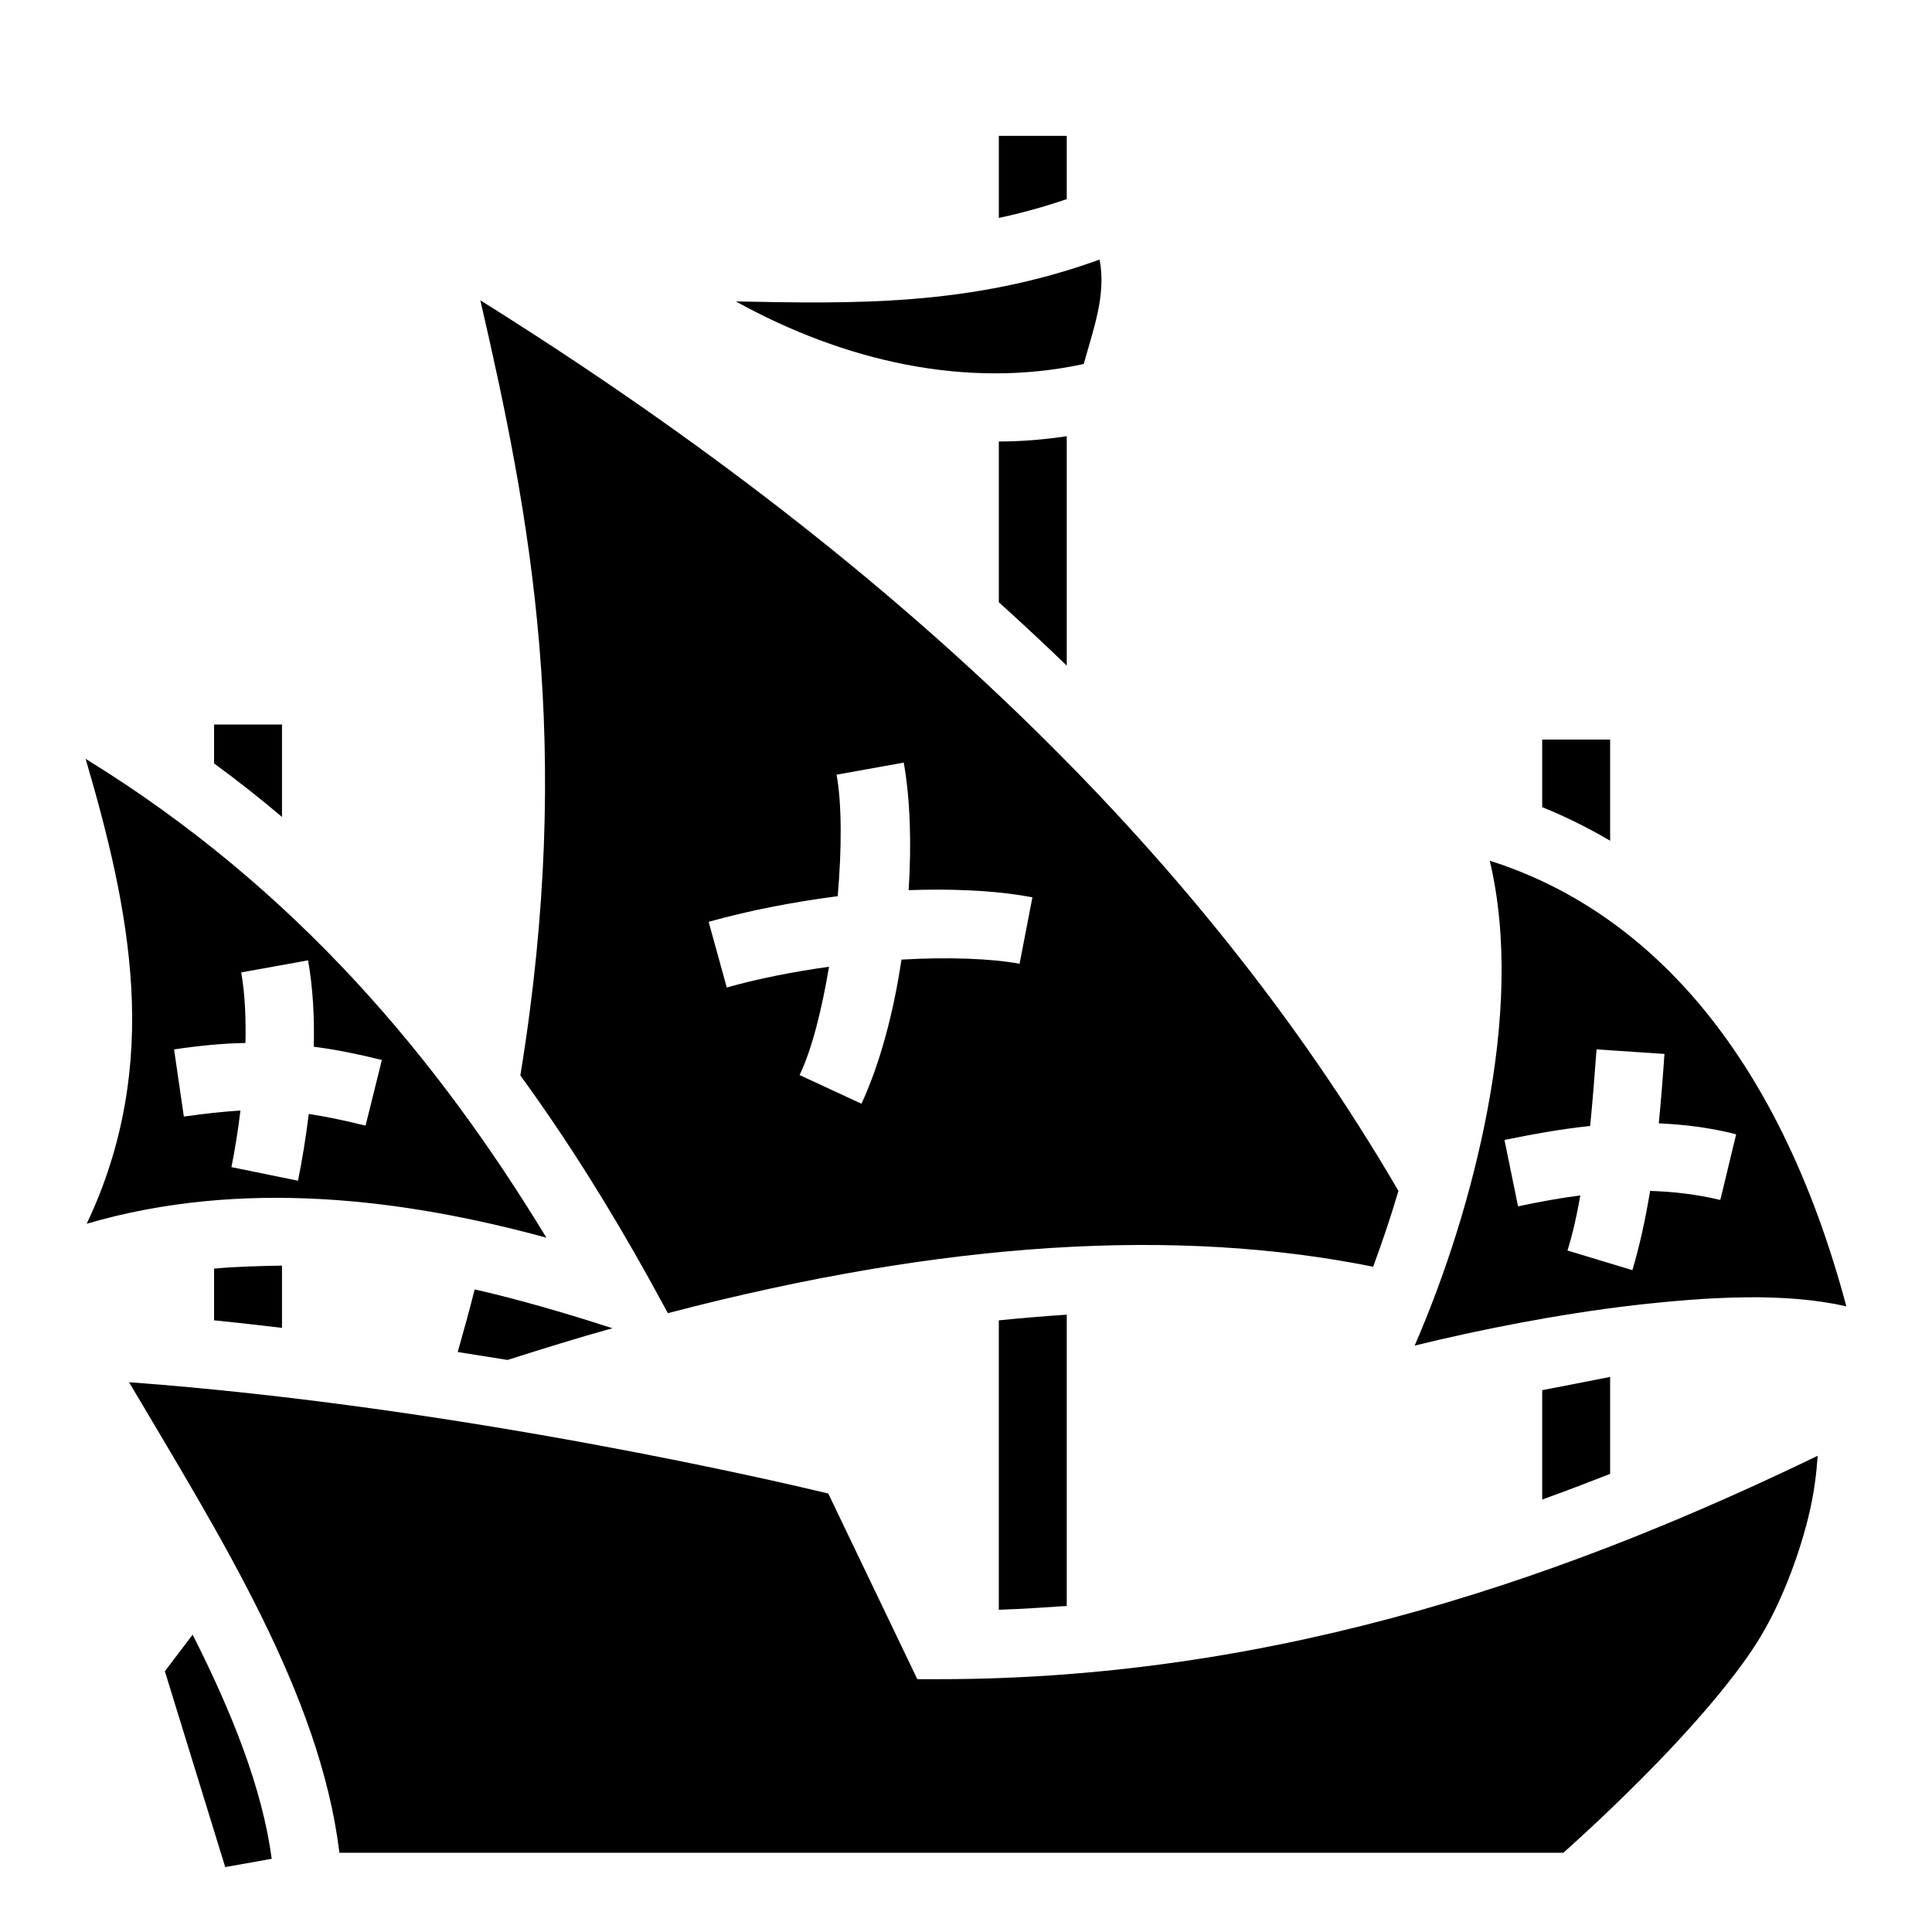 <svg xmlns="http://www.w3.org/2000/svg" width="1em" height="1em" viewBox="0 0 512 512"><path fill="currentColor" d="M264.7 36v21.76c5.9-1.27 11.9-2.91 18-4.99V36zm26.7 32.79C257.1 81.22 226 80.48 195 79.88c28.7 15.85 61.1 23.32 92.2 16.58c2.6-9.36 6-18.4 4.2-27.67m-164.1 10.8C140.5 136.8 152.2 197.3 137.9 285c12.8 17.6 24 35.7 34 53.7l5.1 9.3c73.7-19.3 135.4-22.7 186.9-12.3c2.4-6.5 4.7-13.3 6.7-20.1c-53.5-91.8-136.8-169.4-243.3-236.01m155.4 36.01c-6 .9-12 1.4-18 1.4v42.6c6.1 5.5 12.1 11.1 18 16.8zM56.73 192v10.3c6.24 4.6 12.24 9.3 18 14.2V192zm351.97 4v17.9c6.2 2.5 12.2 5.5 18 8.9V196zm-386.01 5.1c5.77 19.7 10.88 39.8 12.08 60.4c1.21 20.6-1.8 41.8-11.79 62.8c41.42-12.1 84.42-6.5 121.82 3.7c-28.5-46.9-66.02-92.4-122.11-126.9m216.81 1c1.7 9.5 2.1 21.4 1.3 33.8c1.2 0 2.4-.1 3.6-.1c10.8-.2 20.9.4 29.2 2l-3.4 17.6c-7.7-1.4-18.9-1.8-31.3-1.1c-2.1 14.1-5.7 27.6-10.6 38.2l-16.4-7.6c3.3-6.9 5.9-17.4 7.8-28.7c-9.3 1.3-18.6 3.1-27.1 5.5l-4.8-17.4c11-3.1 22.7-5.3 34.2-6.8c1.1-12.6 1.1-24.6-.3-32.2zm155.3 26c4.8 20.2 3.7 43.2-.6 66c-4.1 21.8-11.1 43.6-19.3 62.5c17.1-4.2 37.7-8.3 58.1-10.7c20.4-2.3 40.1-3.4 56.3.3c-18.3-68.6-53.7-105.2-94.5-118.1M81.64 254.5c1.3 7.3 1.7 15.1 1.52 22.9c5.62.7 11.51 1.9 18.04 3.5l-4.32 17.4c-5.68-1.4-10.54-2.4-15.06-3.1c-.78 6.5-1.8 12.5-2.85 17.7l-17.64-3.6c.89-4.4 1.72-9.5 2.39-15c-4.54.3-9.38.8-15 1.6l-2.59-17.8c6.81-1 12.95-1.6 18.92-1.7c.15-6.7-.15-13.2-1.13-18.7zm341.46 23.6l18 1.2c-.4 5.9-.9 12.1-1.5 18.4c6.7.3 13.5 1.1 20.5 2.9l-4.2 17.4c-6.3-1.5-12.4-2.2-18.6-2.4c-1.2 7.2-2.7 14.3-4.7 21l-17.2-5.2c1.4-4.5 2.5-9.4 3.4-14.6c-5.4.7-10.9 1.7-16.5 2.9l-3.6-17.6c7.4-1.5 14.9-2.9 22.7-3.7c.7-6.8 1.2-13.7 1.7-20.3M56.73 336.2v13.7c6.04.6 12.04 1.3 18 2v-16.5c-6.3.1-12.76.3-18 .8m69.07 5.5c-1.4 5.5-2.9 11-4.5 16.6c4.5.7 8.9 1.4 13.2 2.1c9.5-3 18.7-5.9 27.8-8.4c-12.6-4.1-25.5-7.8-36.5-10.3m156.9 6.7c-5.9.4-11.9.9-18 1.5v76.7c6.1-.2 12.1-.6 18-1zm144 16.5s-18.3 3.6-18 3.5v29c6.1-2.2 12.1-4.5 18-6.8zm-392.5 1.4c24.11 40.8 50.62 82.6 55.75 124.7H414.3c2.8-2.5 10.3-9.2 20.5-19.4c12.4-12.4 26.6-28.3 33-40c4.9-8.7 9.3-20.3 11.8-31.1c1.2-5.2 1.8-10.2 2.1-14.7C419 416.1 340.9 445 248.8 445h-5.7l-23.6-49.2c-10.3-2.5-97.1-23-185.3-29.5m16.85 66.9l-7.36 9.7l16 51.9l12.32-2.2c-2.51-18.7-10.49-38.7-20.96-59.4"/></svg>